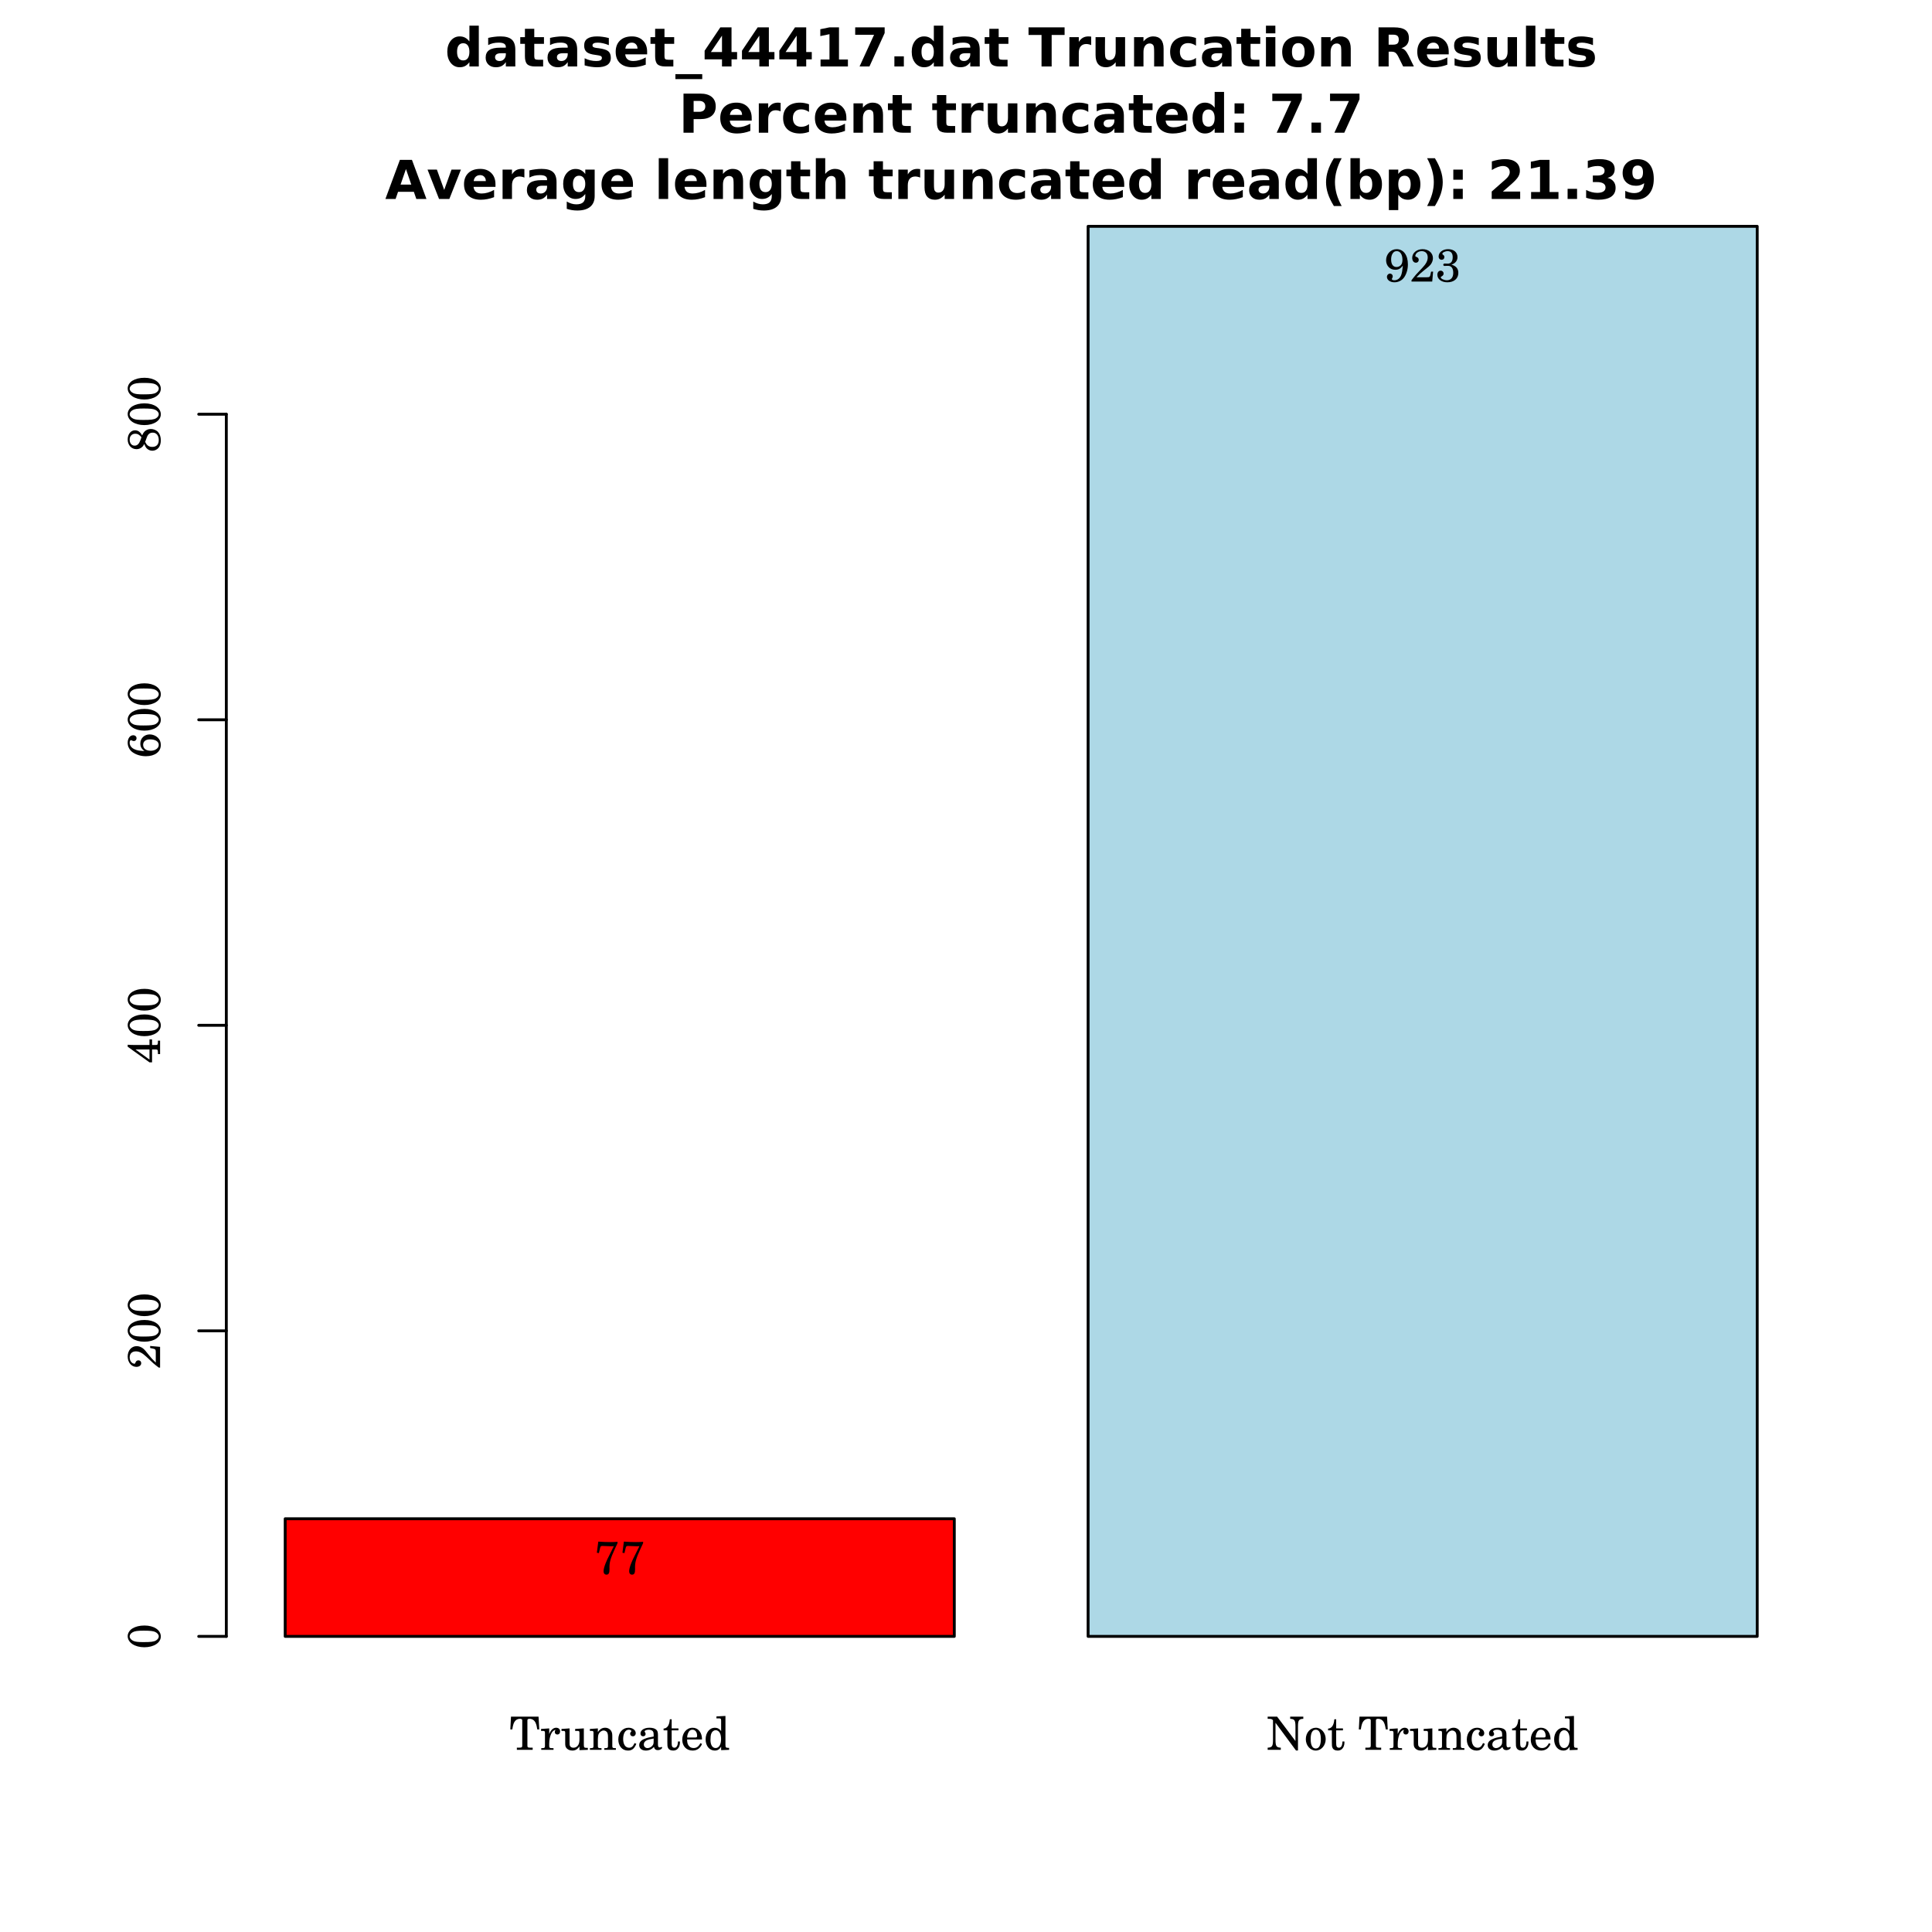<?xml version="1.0" encoding="UTF-8"?>
<svg xmlns="http://www.w3.org/2000/svg" xmlns:xlink="http://www.w3.org/1999/xlink" width="504pt" height="504pt" viewBox="0 0 504 504" version="1.1">
<defs>
<g>
<symbol overflow="visible" id="glyph0-0">
<path style="stroke:none;" d=""/>
</symbol>
<symbol overflow="visible" id="glyph0-1">
<path style="stroke:none;" d="M 7.594 -8.656 L 0.406 -8.656 L 0.234 -5.328 L 0.75 -5.328 C 0.828 -5.922 0.938 -6.391 1.062 -6.766 C 1.375 -7.641 1.953 -8.094 2.766 -8.094 C 3.172 -8.094 3.344 -7.969 3.344 -7.672 L 3.344 -1.125 C 3.344 -0.625 3.234 -0.562 2.25 -0.562 L 1.938 -0.562 L 1.938 0 L 6.062 0 L 6.062 -0.562 L 5.75 -0.562 C 4.781 -0.562 4.688 -0.625 4.688 -1.125 L 4.688 -7.672 C 4.688 -7.969 4.844 -8.094 5.25 -8.094 C 5.969 -8.094 6.562 -7.688 6.859 -6.969 C 7.047 -6.531 7.156 -6.016 7.266 -5.328 L 7.781 -5.328 Z "/>
</symbol>
<symbol overflow="visible" id="glyph0-2">
<path style="stroke:none;" d="M 2.375 -5.594 L 0.25 -5.453 L 0.25 -4.938 L 0.75 -4.938 C 1.188 -4.938 1.266 -4.859 1.266 -4.344 L 1.266 -1 C 1.266 -0.516 1.125 -0.438 0.344 -0.438 L 0.297 -0.438 L 0.297 0 L 3.5 0 L 3.5 -0.438 L 3.281 -0.438 C 2.516 -0.438 2.375 -0.516 2.375 -1 L 2.375 -1.594 C 2.375 -2.5 2.547 -3.406 2.844 -4.094 C 3.125 -4.766 3.547 -5.141 4.047 -5.203 C 3.875 -5 3.828 -4.891 3.828 -4.656 C 3.828 -4.266 4.109 -4 4.484 -4 C 4.922 -4 5.219 -4.312 5.219 -4.812 C 5.219 -5.391 4.812 -5.766 4.172 -5.766 C 3.422 -5.766 2.766 -5.156 2.375 -4.109 Z "/>
</symbol>
<symbol overflow="visible" id="glyph0-3">
<path style="stroke:none;" d="M 4.938 0.078 L 7.125 0 L 7.125 -0.516 L 6.828 -0.516 C 6.172 -0.516 6.078 -0.625 6.078 -1.391 L 6.078 -5.594 L 3.812 -5.453 L 3.812 -4.938 L 4.422 -4.938 C 4.875 -4.938 4.938 -4.859 4.938 -4.344 L 4.938 -2.875 C 4.938 -2.188 4.875 -1.781 4.688 -1.391 C 4.438 -0.859 3.953 -0.547 3.375 -0.547 C 3 -0.547 2.688 -0.688 2.531 -0.922 C 2.375 -1.156 2.359 -1.266 2.359 -1.938 L 2.359 -5.594 L 0.25 -5.453 L 0.25 -4.938 L 0.703 -4.938 C 1.156 -4.938 1.219 -4.859 1.219 -4.344 L 1.219 -1.75 C 1.219 -1.141 1.266 -0.859 1.453 -0.594 C 1.781 -0.094 2.359 0.188 3.078 0.188 C 3.859 0.188 4.422 -0.141 4.938 -0.906 Z "/>
</symbol>
<symbol overflow="visible" id="glyph0-4">
<path style="stroke:none;" d="M 2.406 -5.594 L 0.328 -5.453 L 0.328 -4.938 L 0.75 -4.938 C 1.203 -4.938 1.266 -4.859 1.266 -4.344 L 1.266 -1 C 1.266 -0.516 1.141 -0.438 0.375 -0.438 L 0.328 -0.438 L 0.328 0 L 3.359 0 L 3.359 -0.438 L 3.312 -0.438 C 2.531 -0.438 2.406 -0.516 2.406 -1 L 2.406 -2.719 C 2.406 -3.312 2.484 -3.859 2.609 -4.125 C 2.875 -4.672 3.406 -5.047 3.922 -5.047 C 4.234 -5.047 4.594 -4.859 4.781 -4.625 C 4.953 -4.375 5.047 -4 5.047 -3.422 L 5.047 -1 C 5.047 -0.516 4.906 -0.438 4.125 -0.438 L 4.078 -0.438 L 4.078 0 L 7.109 0 L 7.109 -0.438 L 7.062 -0.438 C 6.297 -0.438 6.172 -0.516 6.172 -1 L 6.172 -3.359 C 6.172 -4.219 6.125 -4.438 5.922 -4.844 C 5.609 -5.422 5 -5.766 4.297 -5.766 C 3.531 -5.766 2.922 -5.406 2.406 -4.625 Z "/>
</symbol>
<symbol overflow="visible" id="glyph0-5">
<path style="stroke:none;" d="M 4.641 -1.766 C 4.266 -0.906 3.859 -0.547 3.234 -0.547 C 2.266 -0.547 1.672 -1.422 1.672 -2.828 C 1.672 -4.281 2.25 -5.25 3.141 -5.25 C 3.5 -5.25 3.812 -5.094 3.812 -4.891 C 3.812 -4.859 3.797 -4.828 3.75 -4.75 C 3.547 -4.531 3.5 -4.406 3.5 -4.203 C 3.5 -3.797 3.797 -3.531 4.219 -3.531 C 4.641 -3.531 4.953 -3.859 4.953 -4.344 C 4.953 -5.141 4.156 -5.766 3.078 -5.766 C 1.531 -5.766 0.406 -4.484 0.406 -2.703 C 0.406 -1 1.422 0.188 2.922 0.188 C 3.984 0.188 4.594 -0.312 5.109 -1.578 Z "/>
</symbol>
<symbol overflow="visible" id="glyph0-6">
<path style="stroke:none;" d="M 5.422 -3.859 C 5.422 -4.625 5.297 -5 4.938 -5.297 C 4.547 -5.609 3.953 -5.766 3.188 -5.766 C 1.844 -5.766 0.859 -5.141 0.859 -4.266 C 0.859 -3.812 1.125 -3.531 1.547 -3.531 C 1.922 -3.531 2.203 -3.781 2.203 -4.141 C 2.203 -4.297 2.141 -4.469 2.016 -4.625 C 1.938 -4.719 1.938 -4.75 1.938 -4.781 C 1.938 -5.047 2.422 -5.25 3 -5.25 C 3.375 -5.25 3.797 -5.141 3.984 -4.953 C 4.219 -4.766 4.297 -4.469 4.297 -3.938 L 4.297 -3.469 C 3.031 -3.25 2.656 -3.156 2.062 -2.922 C 1.031 -2.547 0.531 -1.984 0.531 -1.219 C 0.531 -0.375 1.219 0.188 2.266 0.188 C 3.094 0.188 3.844 -0.156 4.359 -0.766 C 4.547 -0.156 4.844 0.078 5.406 0.078 C 5.953 0.078 6.516 -0.266 6.516 -0.609 C 6.516 -0.703 6.453 -0.75 6.391 -0.75 C 6.344 -0.75 6.297 -0.75 6.219 -0.703 C 6.031 -0.641 5.969 -0.625 5.875 -0.625 C 5.547 -0.625 5.422 -0.859 5.422 -1.453 Z M 4.297 -2.406 C 4.297 -1.688 4.266 -1.516 4.062 -1.203 C 3.75 -0.75 3.203 -0.453 2.688 -0.453 C 2.141 -0.453 1.734 -0.859 1.734 -1.391 C 1.734 -1.891 1.984 -2.25 2.516 -2.516 C 2.891 -2.672 3.359 -2.797 4.297 -2.953 Z "/>
</symbol>
<symbol overflow="visible" id="glyph0-7">
<path style="stroke:none;" d="M 2.328 -5.594 L 2.328 -7.969 L 1.844 -7.969 C 1.719 -6.406 1.188 -5.609 0.219 -5.547 L 0.219 -5.078 L 1.203 -5.078 L 1.203 -2.016 C 1.203 -1.172 1.219 -0.875 1.344 -0.594 C 1.531 -0.094 2.016 0.188 2.719 0.188 C 3.188 0.188 3.594 0.031 3.859 -0.234 C 4.266 -0.609 4.484 -1.25 4.484 -1.906 C 4.484 -1.984 4.484 -2.062 4.469 -2.188 L 3.969 -2.188 C 3.938 -1.109 3.625 -0.547 3.031 -0.547 C 2.766 -0.547 2.516 -0.703 2.438 -0.906 C 2.359 -1.062 2.328 -1.375 2.328 -1.797 L 2.328 -5.078 L 4.094 -5.078 L 4.094 -5.594 Z "/>
</symbol>
<symbol overflow="visible" id="glyph0-8">
<path style="stroke:none;" d="M 5.578 -2.703 C 5.594 -4.5 4.578 -5.766 3.109 -5.766 C 1.578 -5.766 0.422 -4.438 0.422 -2.641 C 0.422 -0.953 1.516 0.188 3.125 0.188 C 4.266 0.188 5.094 -0.391 5.578 -1.531 L 5.156 -1.75 C 4.672 -0.828 4.156 -0.469 3.359 -0.469 C 2.75 -0.469 2.297 -0.734 1.984 -1.266 C 1.781 -1.625 1.688 -2.047 1.688 -2.703 Z M 1.703 -3.219 C 1.703 -3.594 1.75 -3.859 1.875 -4.188 C 2.125 -4.906 2.516 -5.25 3.078 -5.25 C 3.812 -5.25 4.297 -4.625 4.297 -3.656 C 4.297 -3.312 4.188 -3.219 3.797 -3.219 Z "/>
</symbol>
<symbol overflow="visible" id="glyph0-9">
<path style="stroke:none;" d="M 4.562 0.078 L 6.641 0 L 6.641 -0.516 L 6.438 -0.516 C 5.781 -0.516 5.688 -0.641 5.688 -1.391 L 5.688 -8.844 L 3.344 -8.719 L 3.344 -8.203 L 4.047 -8.203 C 4.469 -8.203 4.562 -8.109 4.562 -7.594 L 4.562 -4.891 C 4.109 -5.5 3.594 -5.766 2.906 -5.766 C 1.547 -5.766 0.516 -4.469 0.516 -2.734 C 0.516 -1.031 1.516 0.188 2.906 0.188 C 3.656 0.188 4.172 -0.141 4.562 -0.859 Z M 3.141 -5.125 C 3.641 -5.125 4.109 -4.766 4.312 -4.219 C 4.469 -3.859 4.547 -3.344 4.547 -2.766 C 4.547 -1.375 4 -0.469 3.125 -0.469 C 2.297 -0.469 1.781 -1.266 1.781 -2.594 C 1.781 -3.297 1.844 -3.844 2 -4.25 C 2.203 -4.781 2.656 -5.125 3.141 -5.125 Z "/>
</symbol>
<symbol overflow="visible" id="glyph0-10">
<path style="stroke:none;" d="M 2.703 -8.656 L 0.234 -8.656 L 0.234 -8.094 L 0.531 -8.094 C 1.141 -8.094 1.422 -8 1.625 -7.703 L 1.625 -2.609 C 1.625 -0.953 1.391 -0.609 0.234 -0.562 L 0.234 0 L 3.656 0 L 3.656 -0.562 C 2.516 -0.609 2.281 -0.953 2.281 -2.609 L 2.281 -7.062 L 7.625 0.172 L 8.141 0.172 L 8.141 -6.062 C 8.141 -7.703 8.375 -8.047 9.531 -8.094 L 9.531 -8.656 L 6.109 -8.656 L 6.109 -8.094 C 7.25 -8.047 7.484 -7.703 7.484 -6.062 L 7.484 -2.297 Z "/>
</symbol>
<symbol overflow="visible" id="glyph0-11">
<path style="stroke:none;" d="M 3.031 -5.766 C 1.562 -5.766 0.406 -4.469 0.406 -2.781 C 0.406 -1.141 1.562 0.188 3 0.188 C 4.438 0.188 5.594 -1.141 5.594 -2.797 C 5.594 -4.438 4.438 -5.766 3.031 -5.766 Z M 3.031 -5.25 C 3.859 -5.25 4.328 -4.375 4.328 -2.797 C 4.328 -1.203 3.859 -0.344 3 -0.344 C 2.141 -0.344 1.672 -1.203 1.672 -2.781 C 1.672 -4.422 2.125 -5.25 3.031 -5.25 Z "/>
</symbol>
<symbol overflow="visible" id="glyph0-12">
<path style="stroke:none;" d=""/>
</symbol>
<symbol overflow="visible" id="glyph0-13">
<path style="stroke:none;" d="M 0.703 -5.547 L 1.234 -5.453 L 1.453 -6.406 C 1.625 -7.203 1.719 -7.312 2.062 -7.312 C 2.125 -7.312 2.234 -7.312 2.328 -7.312 C 3.031 -7.266 3.891 -7.234 4.375 -7.234 C 4.547 -7.234 4.797 -7.234 5.125 -7.25 L 4.312 -5.609 C 3.406 -3.812 3.312 -3.609 3.016 -2.875 C 2.656 -1.984 2.453 -1.219 2.453 -0.719 C 2.453 -0.188 2.734 0.172 3.203 0.172 C 3.781 0.172 4.016 -0.234 4 -1.266 C 3.938 -2.969 4.156 -3.828 5.438 -6.641 L 5.969 -7.766 C 5.984 -7.781 6.031 -7.891 6.094 -8.047 L 6.094 -8.406 C 5.359 -8.344 4.953 -8.328 4.219 -8.328 C 3.203 -8.328 2.391 -8.359 1.078 -8.453 Z "/>
</symbol>
<symbol overflow="visible" id="glyph0-14">
<path style="stroke:none;" d="M 4.844 -4.156 C 4.688 -2.719 4.625 -2.359 4.422 -1.734 C 4.109 -0.859 3.438 -0.344 2.641 -0.344 C 2.25 -0.344 1.969 -0.453 1.969 -0.641 C 1.969 -0.688 1.984 -0.75 2.047 -0.844 C 2.188 -1.125 2.203 -1.203 2.203 -1.375 C 2.203 -1.766 1.891 -2.078 1.5 -2.078 C 1.047 -2.078 0.688 -1.688 0.688 -1.219 C 0.688 -0.422 1.531 0.188 2.625 0.188 C 3.719 0.188 4.656 -0.312 5.25 -1.203 C 5.828 -2.094 6.156 -3.25 6.156 -4.484 C 6.156 -6.906 5 -8.453 3.219 -8.453 C 1.688 -8.453 0.469 -7.172 0.469 -5.562 C 0.469 -4.125 1.469 -3.078 2.844 -3.078 C 3.703 -3.078 4.203 -3.344 4.844 -4.156 Z M 3.266 -7.938 C 4.156 -7.938 4.734 -7.047 4.734 -5.703 C 4.734 -5.203 4.641 -4.766 4.469 -4.484 C 4.188 -4.062 3.719 -3.797 3.203 -3.797 C 2.297 -3.797 1.781 -4.5 1.781 -5.766 C 1.781 -6.344 1.906 -6.906 2.141 -7.266 C 2.406 -7.734 2.734 -7.938 3.266 -7.938 Z "/>
</symbol>
<symbol overflow="visible" id="glyph0-15">
<path style="stroke:none;" d="M 6.062 -2.594 L 5.531 -2.594 L 5.406 -1.984 C 5.25 -1.219 5.156 -1.125 4.422 -1.125 L 1.734 -1.125 C 2.562 -1.984 2.828 -2.25 3.594 -2.844 C 4.688 -3.688 5.156 -4.109 5.438 -4.469 C 5.812 -4.984 6.016 -5.531 6.016 -6.109 C 6.016 -7.469 4.875 -8.453 3.312 -8.453 C 1.781 -8.453 0.609 -7.469 0.609 -6.188 C 0.609 -5.438 1 -4.922 1.578 -4.922 C 2.016 -4.922 2.312 -5.219 2.312 -5.656 C 2.312 -5.953 2.141 -6.234 1.891 -6.344 C 1.438 -6.531 1.422 -6.547 1.422 -6.703 C 1.422 -6.875 1.531 -7.156 1.703 -7.359 C 2 -7.719 2.516 -7.938 3.078 -7.938 C 4.062 -7.938 4.656 -7.312 4.656 -6.312 C 4.656 -5.422 4.234 -4.625 3.234 -3.562 L 1.594 -1.812 C 1.156 -1.312 0.953 -1.031 0.422 -0.344 L 0.422 0 L 5.828 0 Z "/>
</symbol>
<symbol overflow="visible" id="glyph0-16">
<path style="stroke:none;" d="M 4.156 -4.422 C 4.312 -4.469 4.344 -4.469 4.422 -4.516 C 5.266 -4.859 5.75 -5.531 5.75 -6.391 C 5.75 -7.625 4.781 -8.453 3.297 -8.453 C 1.891 -8.453 0.828 -7.625 0.828 -6.531 C 0.828 -6.031 1.156 -5.688 1.625 -5.688 C 2.047 -5.688 2.328 -5.969 2.328 -6.406 C 2.328 -6.656 2.234 -6.828 1.953 -7.016 C 1.844 -7.109 1.797 -7.156 1.797 -7.234 C 1.797 -7.578 2.516 -7.938 3.188 -7.938 C 4.047 -7.938 4.5 -7.391 4.5 -6.375 C 4.5 -5.25 4.047 -4.672 3.188 -4.672 C 3.078 -4.672 2.875 -4.688 2.703 -4.688 C 2.609 -4.703 2.516 -4.703 2.438 -4.703 C 2.188 -4.703 2.047 -4.594 2.047 -4.375 C 2.047 -4.172 2.188 -4.078 2.422 -4.078 C 2.453 -4.078 2.562 -4.078 2.719 -4.094 C 3.172 -4.109 3.188 -4.109 3.281 -4.109 C 4.156 -4.109 4.641 -3.469 4.641 -2.281 C 4.641 -1.047 4.031 -0.344 2.969 -0.344 C 2.203 -0.344 1.391 -0.75 1.391 -1.109 C 1.391 -1.219 1.422 -1.25 1.656 -1.375 C 1.984 -1.578 2.125 -1.781 2.125 -2.094 C 2.125 -2.516 1.797 -2.844 1.359 -2.844 C 0.859 -2.844 0.5 -2.406 0.5 -1.781 C 0.5 -0.625 1.578 0.188 3.109 0.188 C 4.844 0.188 5.969 -0.781 5.969 -2.25 C 5.969 -3.391 5.391 -4.062 4.156 -4.422 Z "/>
</symbol>
<symbol overflow="visible" id="glyph1-0">
<path style="stroke:none;" d="M 0.703 2.469 L 0.703 -9.875 L 7.703 -9.875 L 7.703 2.469 Z M 1.484 1.703 L 6.922 1.703 L 6.922 -9.078 L 1.484 -9.078 Z "/>
</symbol>
<symbol overflow="visible" id="glyph1-1">
<path style="stroke:none;" d="M 6.391 -6.531 L 6.391 -10.641 L 8.844 -10.641 L 8.844 0 L 6.391 0 L 6.391 -1.109 C 6.047 -0.66 5.672 -0.328 5.266 -0.109 C 4.859 0.098 4.391 0.203 3.859 0.203 C 2.922 0.203 2.145 -0.172 1.531 -0.922 C 0.926 -1.672 0.625 -2.641 0.625 -3.828 C 0.625 -5.004 0.926 -5.969 1.531 -6.719 C 2.145 -7.469 2.922 -7.844 3.859 -7.844 C 4.391 -7.844 4.859 -7.734 5.266 -7.516 C 5.672 -7.305 6.047 -6.977 6.391 -6.531 Z M 4.766 -1.578 C 5.297 -1.578 5.695 -1.77 5.969 -2.156 C 6.25 -2.539 6.391 -3.098 6.391 -3.828 C 6.391 -4.555 6.25 -5.109 5.969 -5.484 C 5.695 -5.867 5.297 -6.062 4.766 -6.062 C 4.254 -6.062 3.859 -5.867 3.578 -5.484 C 3.305 -5.109 3.172 -4.555 3.172 -3.828 C 3.172 -3.098 3.305 -2.539 3.578 -2.156 C 3.859 -1.77 4.254 -1.578 4.766 -1.578 Z "/>
</symbol>
<symbol overflow="visible" id="glyph1-2">
<path style="stroke:none;" d="M 4.609 -3.453 C 4.098 -3.453 3.711 -3.363 3.453 -3.188 C 3.191 -3.008 3.062 -2.754 3.062 -2.422 C 3.062 -2.109 3.164 -1.863 3.375 -1.688 C 3.582 -1.508 3.875 -1.422 4.25 -1.422 C 4.707 -1.422 5.094 -1.586 5.406 -1.922 C 5.719 -2.254 5.875 -2.672 5.875 -3.172 L 5.875 -3.453 Z M 8.344 -4.375 L 8.344 0 L 5.875 0 L 5.875 -1.141 C 5.551 -0.672 5.18 -0.328 4.766 -0.109 C 4.359 0.098 3.863 0.203 3.281 0.203 C 2.477 0.203 1.832 -0.023 1.344 -0.484 C 0.852 -0.953 0.609 -1.555 0.609 -2.297 C 0.609 -3.191 0.914 -3.848 1.531 -4.266 C 2.145 -4.691 3.113 -4.906 4.438 -4.906 L 5.875 -4.906 L 5.875 -5.094 C 5.875 -5.477 5.723 -5.758 5.422 -5.938 C 5.117 -6.125 4.645 -6.219 4 -6.219 C 3.469 -6.219 2.977 -6.164 2.531 -6.062 C 2.082 -5.957 1.66 -5.797 1.266 -5.578 L 1.266 -7.453 C 1.797 -7.578 2.32 -7.672 2.844 -7.734 C 3.375 -7.805 3.906 -7.844 4.438 -7.844 C 5.82 -7.844 6.816 -7.566 7.422 -7.016 C 8.035 -6.473 8.344 -5.594 8.344 -4.375 Z "/>
</symbol>
<symbol overflow="visible" id="glyph1-3">
<path style="stroke:none;" d="M 3.844 -9.828 L 3.844 -7.656 L 6.375 -7.656 L 6.375 -5.906 L 3.844 -5.906 L 3.844 -2.656 C 3.844 -2.301 3.91 -2.062 4.047 -1.938 C 4.191 -1.812 4.477 -1.75 4.906 -1.75 L 6.156 -1.75 L 6.156 0 L 4.062 0 C 3.094 0 2.406 -0.195 2 -0.594 C 1.602 -1 1.406 -1.688 1.406 -2.656 L 1.406 -5.906 L 0.188 -5.906 L 0.188 -7.656 L 1.406 -7.656 L 1.406 -9.828 Z "/>
</symbol>
<symbol overflow="visible" id="glyph1-4">
<path style="stroke:none;" d="M 7.156 -7.422 L 7.156 -5.562 C 6.633 -5.781 6.129 -5.941 5.641 -6.047 C 5.148 -6.16 4.691 -6.219 4.266 -6.219 C 3.797 -6.219 3.445 -6.156 3.219 -6.031 C 3 -5.914 2.891 -5.738 2.891 -5.5 C 2.891 -5.301 2.973 -5.148 3.141 -5.047 C 3.305 -4.941 3.613 -4.863 4.062 -4.812 L 4.484 -4.766 C 5.742 -4.598 6.586 -4.332 7.016 -3.969 C 7.453 -3.602 7.672 -3.031 7.672 -2.25 C 7.672 -1.438 7.367 -0.82 6.766 -0.406 C 6.16 0 5.266 0.203 4.078 0.203 C 3.566 0.203 3.039 0.16 2.5 0.078 C 1.969 -0.004 1.414 -0.125 0.844 -0.281 L 0.844 -2.141 C 1.332 -1.898 1.832 -1.719 2.344 -1.594 C 2.852 -1.477 3.375 -1.422 3.906 -1.422 C 4.383 -1.422 4.742 -1.488 4.984 -1.625 C 5.223 -1.758 5.344 -1.957 5.344 -2.219 C 5.344 -2.438 5.258 -2.598 5.094 -2.703 C 4.926 -2.805 4.598 -2.891 4.109 -2.953 L 3.672 -3.016 C 2.578 -3.148 1.812 -3.398 1.375 -3.766 C 0.938 -4.141 0.719 -4.703 0.719 -5.453 C 0.719 -6.266 0.992 -6.863 1.547 -7.25 C 2.109 -7.645 2.961 -7.844 4.109 -7.844 C 4.566 -7.844 5.039 -7.805 5.531 -7.734 C 6.031 -7.672 6.57 -7.566 7.156 -7.422 Z "/>
</symbol>
<symbol overflow="visible" id="glyph1-5">
<path style="stroke:none;" d="M 8.812 -3.844 L 8.812 -3.156 L 3.094 -3.156 C 3.156 -2.582 3.363 -2.148 3.719 -1.859 C 4.07 -1.566 4.566 -1.422 5.203 -1.422 C 5.723 -1.422 6.254 -1.5 6.797 -1.656 C 7.336 -1.812 7.891 -2.047 8.453 -2.359 L 8.453 -0.469 C 7.879 -0.25 7.301 -0.082 6.719 0.031 C 6.145 0.145 5.566 0.203 4.984 0.203 C 3.598 0.203 2.52 -0.148 1.75 -0.859 C 0.988 -1.566 0.609 -2.555 0.609 -3.828 C 0.609 -5.066 0.984 -6.047 1.734 -6.766 C 2.484 -7.484 3.52 -7.844 4.844 -7.844 C 6.051 -7.844 7.016 -7.477 7.734 -6.75 C 8.453 -6.031 8.812 -5.062 8.812 -3.844 Z M 6.297 -4.656 C 6.297 -5.125 6.16 -5.5 5.891 -5.781 C 5.617 -6.07 5.266 -6.219 4.828 -6.219 C 4.359 -6.219 3.973 -6.082 3.672 -5.812 C 3.379 -5.551 3.195 -5.164 3.125 -4.656 Z "/>
</symbol>
<symbol overflow="visible" id="glyph1-6">
<path style="stroke:none;" d="M 7 2 L 7 3.297 L 0 3.297 L 0 2 Z "/>
</symbol>
<symbol overflow="visible" id="glyph1-7">
<path style="stroke:none;" d="M 5.156 -8.047 L 2.266 -3.766 L 5.156 -3.766 Z M 4.719 -10.203 L 7.641 -10.203 L 7.641 -3.766 L 9.094 -3.766 L 9.094 -1.859 L 7.641 -1.859 L 7.641 0 L 5.156 0 L 5.156 -1.859 L 0.625 -1.859 L 0.625 -4.109 Z "/>
</symbol>
<symbol overflow="visible" id="glyph1-8">
<path style="stroke:none;" d="M 1.641 -1.812 L 3.969 -1.812 L 3.969 -8.422 L 1.578 -7.922 L 1.578 -9.719 L 3.953 -10.203 L 6.453 -10.203 L 6.453 -1.812 L 8.781 -1.812 L 8.781 0 L 1.641 0 Z "/>
</symbol>
<symbol overflow="visible" id="glyph1-9">
<path style="stroke:none;" d="M 0.938 -10.203 L 8.625 -10.203 L 8.625 -8.719 L 4.656 0 L 2.078 0 L 5.859 -8.266 L 0.938 -8.266 Z "/>
</symbol>
<symbol overflow="visible" id="glyph1-10">
<path style="stroke:none;" d="M 1.422 -2.641 L 3.891 -2.641 L 3.891 0 L 1.422 0 Z "/>
</symbol>
<symbol overflow="visible" id="glyph1-11">
<path style="stroke:none;" d=""/>
</symbol>
<symbol overflow="visible" id="glyph1-12">
<path style="stroke:none;" d="M 0.062 -10.203 L 9.469 -10.203 L 9.469 -8.219 L 6.094 -8.219 L 6.094 0 L 3.453 0 L 3.453 -8.219 L 0.062 -8.219 Z "/>
</symbol>
<symbol overflow="visible" id="glyph1-13">
<path style="stroke:none;" d="M 6.859 -5.578 C 6.648 -5.672 6.438 -5.738 6.219 -5.781 C 6.008 -5.832 5.797 -5.859 5.578 -5.859 C 4.953 -5.859 4.469 -5.656 4.125 -5.25 C 3.789 -4.852 3.625 -4.281 3.625 -3.531 L 3.625 0 L 1.172 0 L 1.172 -7.656 L 3.625 -7.656 L 3.625 -6.406 C 3.938 -6.906 4.297 -7.27 4.703 -7.5 C 5.109 -7.727 5.598 -7.844 6.172 -7.844 C 6.254 -7.844 6.344 -7.836 6.438 -7.828 C 6.531 -7.828 6.672 -7.812 6.859 -7.781 Z "/>
</symbol>
<symbol overflow="visible" id="glyph1-14">
<path style="stroke:none;" d="M 1.094 -2.984 L 1.094 -7.656 L 3.562 -7.656 L 3.562 -6.891 C 3.562 -6.473 3.555 -5.953 3.547 -5.328 C 3.547 -4.703 3.547 -4.285 3.547 -4.078 C 3.547 -3.461 3.562 -3.02 3.594 -2.75 C 3.625 -2.477 3.676 -2.281 3.75 -2.156 C 3.852 -2 3.984 -1.875 4.141 -1.781 C 4.305 -1.695 4.492 -1.656 4.703 -1.656 C 5.211 -1.656 5.613 -1.848 5.906 -2.234 C 6.195 -2.629 6.344 -3.176 6.344 -3.875 L 6.344 -7.656 L 8.797 -7.656 L 8.797 0 L 6.344 0 L 6.344 -1.109 C 5.977 -0.66 5.586 -0.328 5.172 -0.109 C 4.754 0.098 4.301 0.203 3.812 0.203 C 2.926 0.203 2.25 -0.066 1.781 -0.609 C 1.32 -1.148 1.094 -1.941 1.094 -2.984 Z "/>
</symbol>
<symbol overflow="visible" id="glyph1-15">
<path style="stroke:none;" d="M 8.875 -4.656 L 8.875 0 L 6.406 0 L 6.406 -3.562 C 6.406 -4.227 6.391 -4.688 6.359 -4.938 C 6.336 -5.188 6.289 -5.367 6.219 -5.484 C 6.125 -5.648 5.992 -5.773 5.828 -5.859 C 5.66 -5.953 5.473 -6 5.266 -6 C 4.754 -6 4.352 -5.801 4.062 -5.406 C 3.77 -5.008 3.625 -4.461 3.625 -3.766 L 3.625 0 L 1.172 0 L 1.172 -7.656 L 3.625 -7.656 L 3.625 -6.531 C 3.988 -6.977 4.379 -7.305 4.797 -7.516 C 5.211 -7.734 5.672 -7.844 6.172 -7.844 C 7.055 -7.844 7.727 -7.57 8.188 -7.031 C 8.645 -6.488 8.875 -5.695 8.875 -4.656 Z "/>
</symbol>
<symbol overflow="visible" id="glyph1-16">
<path style="stroke:none;" d="M 7.359 -7.422 L 7.359 -5.422 C 7.023 -5.648 6.691 -5.816 6.359 -5.922 C 6.023 -6.035 5.676 -6.094 5.312 -6.094 C 4.633 -6.094 4.102 -5.891 3.719 -5.484 C 3.344 -5.086 3.156 -4.535 3.156 -3.828 C 3.156 -3.109 3.344 -2.547 3.719 -2.141 C 4.102 -1.742 4.633 -1.547 5.312 -1.547 C 5.695 -1.547 6.062 -1.602 6.406 -1.719 C 6.75 -1.832 7.066 -2.004 7.359 -2.234 L 7.359 -0.219 C 6.973 -0.082 6.582 0.02 6.188 0.094 C 5.801 0.164 5.41 0.203 5.016 0.203 C 3.629 0.203 2.547 -0.148 1.766 -0.859 C 0.992 -1.566 0.609 -2.555 0.609 -3.828 C 0.609 -5.086 0.992 -6.07 1.766 -6.781 C 2.547 -7.488 3.629 -7.844 5.016 -7.844 C 5.41 -7.844 5.801 -7.805 6.188 -7.734 C 6.582 -7.66 6.973 -7.555 7.359 -7.422 Z "/>
</symbol>
<symbol overflow="visible" id="glyph1-17">
<path style="stroke:none;" d="M 1.172 -7.656 L 3.625 -7.656 L 3.625 0 L 1.172 0 Z M 1.172 -10.641 L 3.625 -10.641 L 3.625 -8.641 L 1.172 -8.641 Z "/>
</symbol>
<symbol overflow="visible" id="glyph1-18">
<path style="stroke:none;" d="M 4.812 -6.094 C 4.27 -6.094 3.859 -5.895 3.578 -5.5 C 3.297 -5.113 3.156 -4.555 3.156 -3.828 C 3.156 -3.086 3.297 -2.52 3.578 -2.125 C 3.859 -1.738 4.27 -1.547 4.812 -1.547 C 5.352 -1.547 5.766 -1.738 6.047 -2.125 C 6.328 -2.52 6.469 -3.086 6.469 -3.828 C 6.469 -4.555 6.328 -5.113 6.047 -5.5 C 5.766 -5.895 5.352 -6.094 4.812 -6.094 Z M 4.812 -7.844 C 6.133 -7.844 7.164 -7.484 7.906 -6.766 C 8.645 -6.055 9.016 -5.078 9.016 -3.828 C 9.016 -2.566 8.645 -1.578 7.906 -0.859 C 7.164 -0.148 6.133 0.203 4.812 0.203 C 3.5 0.203 2.469 -0.148 1.719 -0.859 C 0.977 -1.578 0.609 -2.566 0.609 -3.828 C 0.609 -5.078 0.977 -6.055 1.719 -6.766 C 2.469 -7.484 3.5 -7.844 4.812 -7.844 Z "/>
</symbol>
<symbol overflow="visible" id="glyph1-19">
<path style="stroke:none;" d="M 5.031 -5.688 C 5.582 -5.688 5.973 -5.785 6.203 -5.984 C 6.441 -6.191 6.562 -6.531 6.562 -7 C 6.562 -7.469 6.441 -7.801 6.203 -8 C 5.973 -8.195 5.582 -8.297 5.031 -8.297 L 3.922 -8.297 L 3.922 -5.688 Z M 3.922 -3.859 L 3.922 0 L 1.281 0 L 1.281 -10.203 L 5.312 -10.203 C 6.656 -10.203 7.641 -9.977 8.266 -9.531 C 8.891 -9.082 9.203 -8.367 9.203 -7.391 C 9.203 -6.711 9.035 -6.156 8.703 -5.719 C 8.379 -5.289 7.891 -4.973 7.234 -4.766 C 7.598 -4.691 7.922 -4.508 8.203 -4.219 C 8.492 -3.926 8.785 -3.488 9.078 -2.906 L 10.5 0 L 7.703 0 L 6.453 -2.531 C 6.203 -3.039 5.945 -3.391 5.688 -3.578 C 5.438 -3.766 5.094 -3.859 4.656 -3.859 Z "/>
</symbol>
<symbol overflow="visible" id="glyph1-20">
<path style="stroke:none;" d="M 1.172 -10.641 L 3.625 -10.641 L 3.625 0 L 1.172 0 Z "/>
</symbol>
<symbol overflow="visible" id="glyph1-21">
<path style="stroke:none;" d="M 1.281 -10.203 L 5.656 -10.203 C 6.957 -10.203 7.953 -9.914 8.641 -9.344 C 9.336 -8.77 9.688 -7.945 9.688 -6.875 C 9.688 -5.801 9.336 -4.977 8.641 -4.406 C 7.953 -3.832 6.957 -3.547 5.656 -3.547 L 3.922 -3.547 L 3.922 0 L 1.281 0 Z M 3.922 -8.297 L 3.922 -5.453 L 5.375 -5.453 C 5.883 -5.453 6.273 -5.57 6.547 -5.812 C 6.828 -6.062 6.969 -6.414 6.969 -6.875 C 6.969 -7.332 6.828 -7.68 6.547 -7.922 C 6.273 -8.172 5.883 -8.297 5.375 -8.297 Z "/>
</symbol>
<symbol overflow="visible" id="glyph1-22">
<path style="stroke:none;" d="M 1.562 -7.656 L 4.031 -7.656 L 4.031 -5.016 L 1.562 -5.016 Z M 1.562 -2.641 L 4.031 -2.641 L 4.031 0 L 1.562 0 Z "/>
</symbol>
<symbol overflow="visible" id="glyph1-23">
<path style="stroke:none;" d="M 7.484 -1.859 L 3.359 -1.859 L 2.719 0 L 0.062 0 L 3.844 -10.203 L 6.984 -10.203 L 10.766 0 L 8.125 0 Z M 4.016 -3.75 L 6.812 -3.75 L 5.422 -7.812 Z "/>
</symbol>
<symbol overflow="visible" id="glyph1-24">
<path style="stroke:none;" d="M 0.219 -7.656 L 2.656 -7.656 L 4.562 -2.359 L 6.469 -7.656 L 8.922 -7.656 L 5.906 0 L 3.219 0 Z "/>
</symbol>
<symbol overflow="visible" id="glyph1-25">
<path style="stroke:none;" d="M 6.391 -1.297 C 6.047 -0.848 5.672 -0.52 5.266 -0.312 C 4.859 -0.102 4.391 0 3.859 0 C 2.93 0 2.16 -0.363 1.547 -1.094 C 0.93 -1.832 0.625 -2.773 0.625 -3.922 C 0.625 -5.066 0.93 -6.004 1.547 -6.734 C 2.16 -7.461 2.93 -7.828 3.859 -7.828 C 4.391 -7.828 4.859 -7.723 5.266 -7.516 C 5.672 -7.305 6.047 -6.973 6.391 -6.516 L 6.391 -7.656 L 8.844 -7.656 L 8.844 -0.766 C 8.844 0.461 8.453 1.398 7.672 2.047 C 6.898 2.691 5.773 3.016 4.297 3.016 C 3.816 3.016 3.352 2.977 2.906 2.906 C 2.469 2.832 2.02 2.723 1.562 2.578 L 1.562 0.672 C 1.988 0.922 2.406 1.102 2.812 1.219 C 3.227 1.344 3.645 1.406 4.062 1.406 C 4.863 1.406 5.453 1.227 5.828 0.875 C 6.203 0.52 6.391 -0.023 6.391 -0.766 Z M 4.766 -6.062 C 4.266 -6.062 3.875 -5.875 3.594 -5.5 C 3.312 -5.125 3.172 -4.598 3.172 -3.922 C 3.172 -3.211 3.305 -2.676 3.578 -2.312 C 3.848 -1.957 4.242 -1.781 4.766 -1.781 C 5.273 -1.781 5.672 -1.969 5.953 -2.344 C 6.242 -2.719 6.391 -3.242 6.391 -3.922 C 6.391 -4.598 6.242 -5.125 5.953 -5.5 C 5.672 -5.875 5.273 -6.062 4.766 -6.062 Z "/>
</symbol>
<symbol overflow="visible" id="glyph1-26">
<path style="stroke:none;" d="M 8.875 -4.656 L 8.875 0 L 6.406 0 L 6.406 -3.562 C 6.406 -4.227 6.391 -4.688 6.359 -4.938 C 6.336 -5.188 6.289 -5.367 6.219 -5.484 C 6.125 -5.648 5.992 -5.773 5.828 -5.859 C 5.66 -5.953 5.473 -6 5.266 -6 C 4.754 -6 4.352 -5.801 4.062 -5.406 C 3.77 -5.008 3.625 -4.461 3.625 -3.766 L 3.625 0 L 1.172 0 L 1.172 -10.641 L 3.625 -10.641 L 3.625 -6.531 C 3.988 -6.977 4.379 -7.305 4.797 -7.516 C 5.211 -7.734 5.672 -7.844 6.172 -7.844 C 7.055 -7.844 7.727 -7.57 8.188 -7.031 C 8.645 -6.488 8.875 -5.695 8.875 -4.656 Z "/>
</symbol>
<symbol overflow="visible" id="glyph1-27">
<path style="stroke:none;" d="M 5.281 1.844 L 3.25 1.844 C 2.551 0.719 2.035 -0.348 1.703 -1.359 C 1.367 -2.379 1.203 -3.383 1.203 -4.375 C 1.203 -5.375 1.367 -6.383 1.703 -7.406 C 2.035 -8.438 2.551 -9.508 3.25 -10.625 L 5.281 -10.625 C 4.695 -9.539 4.258 -8.484 3.969 -7.453 C 3.676 -6.422 3.531 -5.398 3.531 -4.391 C 3.531 -3.391 3.672 -2.367 3.953 -1.328 C 4.242 -0.297 4.688 0.758 5.281 1.844 Z "/>
</symbol>
<symbol overflow="visible" id="glyph1-28">
<path style="stroke:none;" d="M 5.25 -1.578 C 5.77 -1.578 6.164 -1.77 6.438 -2.156 C 6.719 -2.539 6.859 -3.098 6.859 -3.828 C 6.859 -4.555 6.719 -5.109 6.438 -5.484 C 6.164 -5.867 5.77 -6.062 5.25 -6.062 C 4.727 -6.062 4.328 -5.867 4.047 -5.484 C 3.766 -5.098 3.625 -4.547 3.625 -3.828 C 3.625 -3.098 3.766 -2.539 4.047 -2.156 C 4.328 -1.77 4.727 -1.578 5.25 -1.578 Z M 3.625 -6.531 C 3.957 -6.977 4.328 -7.305 4.734 -7.516 C 5.148 -7.734 5.625 -7.844 6.156 -7.844 C 7.102 -7.844 7.879 -7.469 8.484 -6.719 C 9.086 -5.969 9.391 -5.004 9.391 -3.828 C 9.391 -2.641 9.086 -1.672 8.484 -0.922 C 7.879 -0.172 7.102 0.203 6.156 0.203 C 5.625 0.203 5.148 0.098 4.734 -0.109 C 4.328 -0.328 3.957 -0.66 3.625 -1.109 L 3.625 0 L 1.172 0 L 1.172 -10.641 L 3.625 -10.641 Z "/>
</symbol>
<symbol overflow="visible" id="glyph1-29">
<path style="stroke:none;" d="M 3.625 -1.109 L 3.625 2.906 L 1.172 2.906 L 1.172 -7.656 L 3.625 -7.656 L 3.625 -6.531 C 3.957 -6.977 4.328 -7.305 4.734 -7.516 C 5.148 -7.734 5.625 -7.844 6.156 -7.844 C 7.102 -7.844 7.879 -7.469 8.484 -6.719 C 9.086 -5.969 9.391 -5.004 9.391 -3.828 C 9.391 -2.641 9.086 -1.672 8.484 -0.922 C 7.879 -0.172 7.102 0.203 6.156 0.203 C 5.625 0.203 5.148 0.098 4.734 -0.109 C 4.328 -0.328 3.957 -0.66 3.625 -1.109 Z M 5.25 -6.062 C 4.727 -6.062 4.328 -5.867 4.047 -5.484 C 3.766 -5.098 3.625 -4.547 3.625 -3.828 C 3.625 -3.098 3.766 -2.539 4.047 -2.156 C 4.328 -1.77 4.727 -1.578 5.25 -1.578 C 5.77 -1.578 6.164 -1.77 6.438 -2.156 C 6.719 -2.539 6.859 -3.098 6.859 -3.828 C 6.859 -4.555 6.719 -5.109 6.438 -5.484 C 6.164 -5.867 5.77 -6.062 5.25 -6.062 Z "/>
</symbol>
<symbol overflow="visible" id="glyph1-30">
<path style="stroke:none;" d="M 1.125 1.844 C 1.707 0.758 2.145 -0.297 2.438 -1.328 C 2.727 -2.367 2.875 -3.391 2.875 -4.391 C 2.875 -5.398 2.727 -6.422 2.438 -7.453 C 2.145 -8.484 1.707 -9.539 1.125 -10.625 L 3.156 -10.625 C 3.844 -9.508 4.352 -8.438 4.688 -7.406 C 5.031 -6.383 5.203 -5.375 5.203 -4.375 C 5.203 -3.383 5.035 -2.379 4.703 -1.359 C 4.367 -0.348 3.852 0.719 3.156 1.844 Z "/>
</symbol>
<symbol overflow="visible" id="glyph1-31">
<path style="stroke:none;" d="M 4.031 -1.938 L 8.531 -1.938 L 8.531 0 L 1.109 0 L 1.109 -1.938 L 4.828 -5.219 C 5.16 -5.52 5.406 -5.812 5.562 -6.094 C 5.727 -6.383 5.812 -6.688 5.812 -7 C 5.812 -7.477 5.648 -7.863 5.328 -8.156 C 5.004 -8.445 4.578 -8.594 4.047 -8.594 C 3.641 -8.594 3.191 -8.504 2.703 -8.328 C 2.211 -8.148 1.691 -7.891 1.141 -7.547 L 1.141 -9.797 C 1.734 -9.984 2.316 -10.129 2.891 -10.234 C 3.473 -10.336 4.039 -10.391 4.594 -10.391 C 5.812 -10.391 6.758 -10.117 7.438 -9.578 C 8.113 -9.047 8.453 -8.297 8.453 -7.328 C 8.453 -6.773 8.305 -6.258 8.016 -5.781 C 7.734 -5.301 7.133 -4.656 6.219 -3.844 Z "/>
</symbol>
<symbol overflow="visible" id="glyph1-32">
<path style="stroke:none;" d="M 6.516 -5.5 C 7.203 -5.32 7.723 -5.016 8.078 -4.578 C 8.441 -4.141 8.625 -3.582 8.625 -2.906 C 8.625 -1.883 8.234 -1.109 7.453 -0.578 C 6.68 -0.055 5.555 0.203 4.078 0.203 C 3.547 0.203 3.016 0.156 2.484 0.062 C 1.961 -0.02 1.445 -0.145 0.938 -0.312 L 0.938 -2.344 C 1.426 -2.094 1.91 -1.906 2.391 -1.781 C 2.879 -1.656 3.359 -1.594 3.828 -1.594 C 4.523 -1.594 5.062 -1.711 5.438 -1.953 C 5.812 -2.191 6 -2.539 6 -3 C 6 -3.457 5.805 -3.805 5.422 -4.047 C 5.047 -4.285 4.484 -4.406 3.734 -4.406 L 2.688 -4.406 L 2.688 -6.109 L 3.797 -6.109 C 4.453 -6.109 4.941 -6.211 5.266 -6.422 C 5.586 -6.629 5.75 -6.941 5.75 -7.359 C 5.75 -7.754 5.594 -8.055 5.281 -8.266 C 4.969 -8.484 4.523 -8.594 3.953 -8.594 C 3.523 -8.594 3.094 -8.547 2.656 -8.453 C 2.227 -8.359 1.801 -8.219 1.375 -8.031 L 1.375 -9.953 C 1.895 -10.098 2.41 -10.207 2.922 -10.281 C 3.43 -10.352 3.93 -10.391 4.422 -10.391 C 5.742 -10.391 6.734 -10.172 7.391 -9.734 C 8.055 -9.297 8.391 -8.641 8.391 -7.766 C 8.391 -7.172 8.227 -6.68 7.906 -6.297 C 7.594 -5.922 7.129 -5.656 6.516 -5.5 Z "/>
</symbol>
<symbol overflow="visible" id="glyph1-33">
<path style="stroke:none;" d="M 1.406 -0.219 L 1.406 -2.109 C 1.82 -1.91 2.219 -1.766 2.594 -1.672 C 2.977 -1.578 3.359 -1.531 3.734 -1.531 C 4.523 -1.531 5.141 -1.742 5.578 -2.172 C 6.016 -2.609 6.27 -3.254 6.344 -4.109 C 6.031 -3.891 5.695 -3.723 5.344 -3.609 C 5 -3.492 4.625 -3.438 4.219 -3.438 C 3.164 -3.438 2.316 -3.738 1.672 -4.344 C 1.035 -4.945 0.719 -5.75 0.719 -6.75 C 0.719 -7.844 1.07 -8.719 1.781 -9.375 C 2.5 -10.039 3.457 -10.375 4.656 -10.375 C 5.988 -10.375 7.02 -9.926 7.75 -9.031 C 8.477 -8.133 8.844 -6.863 8.844 -5.219 C 8.844 -3.531 8.414 -2.203 7.562 -1.234 C 6.719 -0.273 5.551 0.203 4.062 0.203 C 3.582 0.203 3.125 0.164 2.688 0.094 C 2.25 0.02 1.82 -0.082 1.406 -0.219 Z M 4.656 -5.141 C 5.113 -5.141 5.457 -5.285 5.688 -5.578 C 5.914 -5.879 6.031 -6.332 6.031 -6.938 C 6.031 -7.531 5.914 -7.973 5.688 -8.266 C 5.457 -8.566 5.113 -8.719 4.656 -8.719 C 4.188 -8.719 3.836 -8.566 3.609 -8.266 C 3.379 -7.973 3.266 -7.531 3.266 -6.938 C 3.266 -6.332 3.379 -5.879 3.609 -5.578 C 3.836 -5.285 4.188 -5.141 4.656 -5.141 Z "/>
</symbol>
<symbol overflow="visible" id="glyph2-0">
<path style="stroke:none;" d=""/>
</symbol>
<symbol overflow="visible" id="glyph2-1">
<path style="stroke:none;" d="M -8.453 -3.406 C -8.453 -1.734 -6.609 -0.5 -4.109 -0.5 C -1.625 -0.5 0.188 -1.688 0.188 -3.312 C 0.188 -4.984 -1.578 -6.172 -4.062 -6.172 C -5.344 -6.172 -6.391 -5.906 -7.219 -5.406 C -7.984 -4.938 -8.453 -4.156 -8.453 -3.406 Z M -7.938 -3.328 C -7.938 -3.719 -7.672 -4.109 -7.188 -4.391 C -6.641 -4.719 -5.922 -4.828 -4.281 -4.828 C -2.609 -4.828 -1.812 -4.734 -1.281 -4.5 C -0.703 -4.219 -0.344 -3.797 -0.344 -3.344 C -0.344 -2.938 -0.594 -2.562 -1.078 -2.266 C -1.641 -1.938 -2.406 -1.844 -4.359 -1.844 C -5.75 -1.844 -6.453 -1.922 -6.969 -2.156 C -7.578 -2.438 -7.938 -2.875 -7.938 -3.328 Z "/>
</symbol>
<symbol overflow="visible" id="glyph2-2">
<path style="stroke:none;" d="M -2.594 -6.062 L -2.594 -5.531 L -1.984 -5.406 C -1.219 -5.25 -1.125 -5.156 -1.125 -4.422 L -1.125 -1.734 C -1.984 -2.562 -2.25 -2.828 -2.844 -3.594 C -3.688 -4.688 -4.109 -5.156 -4.469 -5.438 C -4.984 -5.812 -5.531 -6.016 -6.109 -6.016 C -7.469 -6.016 -8.453 -4.875 -8.453 -3.312 C -8.453 -1.781 -7.469 -0.609 -6.188 -0.609 C -5.438 -0.609 -4.922 -1 -4.922 -1.578 C -4.922 -2.016 -5.219 -2.312 -5.656 -2.312 C -5.953 -2.312 -6.234 -2.141 -6.344 -1.891 C -6.531 -1.438 -6.547 -1.422 -6.703 -1.422 C -6.875 -1.422 -7.156 -1.531 -7.359 -1.703 C -7.719 -2 -7.938 -2.516 -7.938 -3.078 C -7.938 -4.062 -7.312 -4.656 -6.312 -4.656 C -5.422 -4.656 -4.625 -4.234 -3.562 -3.234 L -1.812 -1.594 C -1.312 -1.156 -1.031 -0.953 -0.344 -0.422 L 0 -0.422 L 0 -5.828 Z "/>
</symbol>
<symbol overflow="visible" id="glyph2-3">
<path style="stroke:none;" d="M -8.453 -4.422 L -2.766 -0.344 L -2.094 -0.344 L -2.094 -3.703 L -1.125 -3.703 C -0.625 -3.703 -0.562 -3.594 -0.562 -2.625 L -0.562 -2.5 L 0 -2.5 L 0 -6 L -0.562 -6 L -0.562 -5.953 C -0.562 -4.984 -0.625 -4.875 -1.125 -4.875 L -2.094 -4.875 L -2.094 -6.328 L -2.766 -6.328 L -2.766 -4.875 L -6.047 -4.875 C -7.547 -4.875 -7.547 -4.875 -8.453 -4.938 Z M -2.766 -3.703 L -2.766 -1.062 L -6.406 -3.703 Z "/>
</symbol>
<symbol overflow="visible" id="glyph2-4">
<path style="stroke:none;" d="M -4.078 -1.844 C -5.578 -1.953 -5.969 -2.016 -6.594 -2.281 C -7.438 -2.625 -7.938 -3.266 -7.938 -4.016 C -7.938 -4.438 -7.797 -4.688 -7.578 -4.688 C -7.531 -4.688 -7.5 -4.688 -7.422 -4.625 C -7.188 -4.516 -7.016 -4.453 -6.859 -4.453 C -6.438 -4.453 -6.141 -4.766 -6.141 -5.188 C -6.141 -5.641 -6.5 -5.969 -7.016 -5.969 C -7.844 -5.969 -8.453 -5.141 -8.453 -4.016 C -8.453 -3.031 -7.984 -2.094 -7.172 -1.531 C -6.25 -0.875 -5 -0.5 -3.703 -0.5 C -1.359 -0.5 0.188 -1.656 0.188 -3.438 C 0.188 -4.219 -0.078 -4.859 -0.609 -5.359 C -1.141 -5.875 -1.938 -6.188 -2.688 -6.188 C -4.109 -6.188 -5.156 -5.172 -5.156 -3.812 C -5.156 -3 -4.844 -2.406 -4.078 -1.844 Z M -4.422 -3.484 C -4.422 -4.359 -3.75 -4.891 -2.609 -4.891 C -1.219 -4.891 -0.344 -4.328 -0.344 -3.453 C -0.344 -2.922 -0.641 -2.5 -1.219 -2.203 C -1.578 -2.016 -1.984 -1.922 -2.438 -1.922 C -3.672 -1.922 -4.422 -2.516 -4.422 -3.484 Z "/>
</symbol>
<symbol overflow="visible" id="glyph2-5">
<path style="stroke:none;" d="M -4.688 -4.484 C -5.172 -5.391 -5.766 -5.812 -6.547 -5.812 C -7.641 -5.812 -8.453 -4.797 -8.453 -3.422 C -8.453 -1.953 -7.469 -0.891 -6.156 -0.891 C -5.641 -0.891 -5.094 -1.078 -4.734 -1.422 C -4.484 -1.625 -4.359 -1.812 -4.125 -2.25 C -3.922 -1.719 -3.797 -1.484 -3.594 -1.219 C -3.203 -0.75 -2.625 -0.484 -2.016 -0.484 C -1.375 -0.484 -0.719 -0.812 -0.344 -1.312 C 0 -1.781 0.188 -2.438 0.188 -3.203 C 0.188 -4.094 -0.062 -4.844 -0.5 -5.328 C -0.953 -5.844 -1.688 -6.156 -2.406 -6.156 C -3.094 -6.156 -3.703 -5.891 -4.141 -5.406 C -4.344 -5.156 -4.469 -4.938 -4.688 -4.484 Z M -5.141 -3.203 C -5.516 -2.234 -5.969 -1.812 -6.656 -1.812 C -7.422 -1.812 -7.938 -2.438 -7.938 -3.391 C -7.938 -4.312 -7.344 -4.922 -6.469 -4.922 C -5.844 -4.922 -5.438 -4.688 -4.859 -4 Z M -3.484 -3.906 C -3.172 -4.812 -2.703 -5.203 -1.906 -5.203 C -0.953 -5.203 -0.344 -4.438 -0.344 -3.266 C -0.344 -2.141 -0.953 -1.484 -2.016 -1.484 C -2.922 -1.484 -3.453 -1.859 -3.891 -2.797 Z "/>
</symbol>
</g>
</defs>
<g id="surface1">
<rect x="0" y="0" width="504" height="504" style="fill:rgb(100%,100%,100%);fill-opacity:1;stroke:none;"/>
<path style="fill-rule:nonzero;fill:rgb(100%,0%,0%);fill-opacity:1;stroke-width:0.75;stroke-linecap:round;stroke-linejoin:round;stroke:rgb(0%,0%,0%);stroke-opacity:1;stroke-miterlimit:10;" d="M 74.398 426.883 L 248.945 426.883 L 248.945 396.195 L 74.398 396.195 Z "/>
<path style="fill-rule:nonzero;fill:rgb(67.843%,84.706%,90.196%);fill-opacity:1;stroke-width:0.75;stroke-linecap:round;stroke-linejoin:round;stroke:rgb(0%,0%,0%);stroke-opacity:1;stroke-miterlimit:10;" d="M 283.855 426.883 L 458.402 426.883 L 458.402 59.043 L 283.855 59.043 Z "/>
<g style="fill:rgb(0%,0%,0%);fill-opacity:1;">
  <use xlink:href="#glyph0-1" x="132.895" y="456.48"/>
  <use xlink:href="#glyph0-2" x="140.899" y="456.48"/>
  <use xlink:href="#glyph0-3" x="146.227" y="456.48"/>
  <use xlink:href="#glyph0-4" x="153.559" y="456.48"/>
  <use xlink:href="#glyph0-5" x="160.891" y="456.48"/>
  <use xlink:href="#glyph0-6" x="166.219" y="456.48"/>
  <use xlink:href="#glyph0-7" x="172.891" y="456.48"/>
  <use xlink:href="#glyph0-8" x="177.559" y="456.48"/>
  <use xlink:href="#glyph0-9" x="183.559" y="456.48"/>
</g>
<g style="fill:rgb(0%,0%,0%);fill-opacity:1;">
  <use xlink:href="#glyph0-10" x="330.461" y="456.48"/>
  <use xlink:href="#glyph0-11" x="340.241" y="456.48"/>
  <use xlink:href="#glyph0-7" x="346.241" y="456.48"/>
  <use xlink:href="#glyph0-12" x="350.909" y="456.48"/>
  <use xlink:href="#glyph0-1" x="354.245" y="456.48"/>
  <use xlink:href="#glyph0-2" x="362.249" y="456.48"/>
  <use xlink:href="#glyph0-3" x="367.577" y="456.48"/>
  <use xlink:href="#glyph0-4" x="374.909" y="456.48"/>
  <use xlink:href="#glyph0-5" x="382.241" y="456.48"/>
  <use xlink:href="#glyph0-6" x="387.569" y="456.48"/>
  <use xlink:href="#glyph0-7" x="394.241" y="456.48"/>
  <use xlink:href="#glyph0-8" x="398.909" y="456.48"/>
  <use xlink:href="#glyph0-9" x="404.909" y="456.48"/>
</g>
<g style="fill:rgb(0%,0%,0%);fill-opacity:1;">
  <use xlink:href="#glyph1-1" x="116.062" y="17.34"/>
  <use xlink:href="#glyph1-2" x="126.084" y="17.34"/>
  <use xlink:href="#glyph1-3" x="135.531" y="17.34"/>
  <use xlink:href="#glyph1-2" x="142.224" y="17.34"/>
  <use xlink:href="#glyph1-4" x="151.671" y="17.34"/>
  <use xlink:href="#glyph1-5" x="160.004" y="17.34"/>
  <use xlink:href="#glyph1-3" x="169.499" y="17.34"/>
  <use xlink:href="#glyph1-6" x="176.191" y="17.34"/>
  <use xlink:href="#glyph1-7" x="183.191" y="17.34"/>
  <use xlink:href="#glyph1-7" x="192.933" y="17.34"/>
  <use xlink:href="#glyph1-7" x="202.674" y="17.34"/>
  <use xlink:href="#glyph1-8" x="212.415" y="17.34"/>
  <use xlink:href="#glyph1-9" x="222.156" y="17.34"/>
  <use xlink:href="#glyph1-10" x="231.897" y="17.34"/>
  <use xlink:href="#glyph1-1" x="237.216" y="17.34"/>
  <use xlink:href="#glyph1-2" x="247.237" y="17.34"/>
  <use xlink:href="#glyph1-3" x="256.685" y="17.34"/>
  <use xlink:href="#glyph1-11" x="263.377" y="17.34"/>
  <use xlink:href="#glyph1-12" x="268.251" y="17.34"/>
  <use xlink:href="#glyph1-13" x="277.801" y="17.34"/>
  <use xlink:href="#glyph1-14" x="284.705" y="17.34"/>
  <use xlink:href="#glyph1-15" x="294.672" y="17.34"/>
  <use xlink:href="#glyph1-16" x="304.639" y="17.34"/>
  <use xlink:href="#glyph1-2" x="312.938" y="17.34"/>
  <use xlink:href="#glyph1-3" x="322.385" y="17.34"/>
  <use xlink:href="#glyph1-17" x="329.077" y="17.34"/>
  <use xlink:href="#glyph1-18" x="333.876" y="17.34"/>
  <use xlink:href="#glyph1-15" x="343.494" y="17.34"/>
  <use xlink:href="#glyph1-11" x="353.461" y="17.34"/>
  <use xlink:href="#glyph1-19" x="358.335" y="17.34"/>
  <use xlink:href="#glyph1-5" x="369.115" y="17.34"/>
  <use xlink:href="#glyph1-4" x="378.61" y="17.34"/>
  <use xlink:href="#glyph1-14" x="386.943" y="17.34"/>
  <use xlink:href="#glyph1-20" x="396.91" y="17.34"/>
  <use xlink:href="#glyph1-3" x="401.709" y="17.34"/>
  <use xlink:href="#glyph1-4" x="408.401" y="17.34"/>
</g>
<g style="fill:rgb(0%,0%,0%);fill-opacity:1;">
  <use xlink:href="#glyph1-21" x="177.023" y="34.621"/>
  <use xlink:href="#glyph1-5" x="187.284" y="34.621"/>
  <use xlink:href="#glyph1-13" x="196.779" y="34.621"/>
  <use xlink:href="#glyph1-16" x="203.684" y="34.621"/>
  <use xlink:href="#glyph1-5" x="211.982" y="34.621"/>
  <use xlink:href="#glyph1-15" x="221.478" y="34.621"/>
  <use xlink:href="#glyph1-3" x="231.444" y="34.621"/>
  <use xlink:href="#glyph1-11" x="238.137" y="34.621"/>
  <use xlink:href="#glyph1-3" x="243.011" y="34.621"/>
  <use xlink:href="#glyph1-13" x="249.703" y="34.621"/>
  <use xlink:href="#glyph1-14" x="256.607" y="34.621"/>
  <use xlink:href="#glyph1-15" x="266.574" y="34.621"/>
  <use xlink:href="#glyph1-16" x="276.541" y="34.621"/>
  <use xlink:href="#glyph1-2" x="284.84" y="34.621"/>
  <use xlink:href="#glyph1-3" x="294.287" y="34.621"/>
  <use xlink:href="#glyph1-5" x="300.979" y="34.621"/>
  <use xlink:href="#glyph1-1" x="310.475" y="34.621"/>
  <use xlink:href="#glyph1-22" x="320.496" y="34.621"/>
  <use xlink:href="#glyph1-11" x="326.095" y="34.621"/>
  <use xlink:href="#glyph1-9" x="330.969" y="34.621"/>
  <use xlink:href="#glyph1-10" x="340.71" y="34.621"/>
  <use xlink:href="#glyph1-9" x="346.028" y="34.621"/>
</g>
<g style="fill:rgb(0%,0%,0%);fill-opacity:1;">
  <use xlink:href="#glyph1-23" x="100.48" y="51.902"/>
  <use xlink:href="#glyph1-24" x="111.315" y="51.902"/>
  <use xlink:href="#glyph1-5" x="120.441" y="51.902"/>
  <use xlink:href="#glyph1-13" x="129.937" y="51.902"/>
  <use xlink:href="#glyph1-2" x="136.841" y="51.902"/>
  <use xlink:href="#glyph1-25" x="146.288" y="51.902"/>
  <use xlink:href="#glyph1-5" x="156.31" y="51.902"/>
  <use xlink:href="#glyph1-11" x="165.805" y="51.902"/>
  <use xlink:href="#glyph1-20" x="170.679" y="51.902"/>
  <use xlink:href="#glyph1-5" x="175.478" y="51.902"/>
  <use xlink:href="#glyph1-15" x="184.973" y="51.902"/>
  <use xlink:href="#glyph1-25" x="194.939" y="51.902"/>
  <use xlink:href="#glyph1-3" x="204.961" y="51.902"/>
  <use xlink:href="#glyph1-26" x="211.653" y="51.902"/>
  <use xlink:href="#glyph1-11" x="221.62" y="51.902"/>
  <use xlink:href="#glyph1-3" x="226.494" y="51.902"/>
  <use xlink:href="#glyph1-13" x="233.187" y="51.902"/>
  <use xlink:href="#glyph1-14" x="240.091" y="51.902"/>
  <use xlink:href="#glyph1-15" x="250.058" y="51.902"/>
  <use xlink:href="#glyph1-16" x="260.024" y="51.902"/>
  <use xlink:href="#glyph1-2" x="268.323" y="51.902"/>
  <use xlink:href="#glyph1-3" x="277.771" y="51.902"/>
  <use xlink:href="#glyph1-5" x="284.463" y="51.902"/>
  <use xlink:href="#glyph1-1" x="293.958" y="51.902"/>
  <use xlink:href="#glyph1-11" x="303.979" y="51.902"/>
  <use xlink:href="#glyph1-13" x="308.854" y="51.902"/>
  <use xlink:href="#glyph1-5" x="315.758" y="51.902"/>
  <use xlink:href="#glyph1-2" x="325.253" y="51.902"/>
  <use xlink:href="#glyph1-1" x="334.7" y="51.902"/>
  <use xlink:href="#glyph1-27" x="344.722" y="51.902"/>
  <use xlink:href="#glyph1-28" x="351.12" y="51.902"/>
  <use xlink:href="#glyph1-29" x="361.142" y="51.902"/>
  <use xlink:href="#glyph1-30" x="371.163" y="51.902"/>
  <use xlink:href="#glyph1-22" x="377.562" y="51.902"/>
  <use xlink:href="#glyph1-11" x="383.16" y="51.902"/>
  <use xlink:href="#glyph1-31" x="388.034" y="51.902"/>
  <use xlink:href="#glyph1-8" x="397.775" y="51.902"/>
  <use xlink:href="#glyph1-10" x="407.517" y="51.902"/>
  <use xlink:href="#glyph1-32" x="412.835" y="51.902"/>
  <use xlink:href="#glyph1-33" x="422.576" y="51.902"/>
</g>
<path style="fill:none;stroke-width:0.75;stroke-linecap:round;stroke-linejoin:round;stroke:rgb(0%,0%,0%);stroke-opacity:1;stroke-miterlimit:10;" d="M 59.039 426.883 L 59.039 108.059 "/>
<path style="fill:none;stroke-width:0.75;stroke-linecap:round;stroke-linejoin:round;stroke:rgb(0%,0%,0%);stroke-opacity:1;stroke-miterlimit:10;" d="M 59.039 426.883 L 51.84 426.883 "/>
<path style="fill:none;stroke-width:0.75;stroke-linecap:round;stroke-linejoin:round;stroke:rgb(0%,0%,0%);stroke-opacity:1;stroke-miterlimit:10;" d="M 59.039 347.176 L 51.84 347.176 "/>
<path style="fill:none;stroke-width:0.75;stroke-linecap:round;stroke-linejoin:round;stroke:rgb(0%,0%,0%);stroke-opacity:1;stroke-miterlimit:10;" d="M 59.039 267.469 L 51.84 267.469 "/>
<path style="fill:none;stroke-width:0.75;stroke-linecap:round;stroke-linejoin:round;stroke:rgb(0%,0%,0%);stroke-opacity:1;stroke-miterlimit:10;" d="M 59.039 187.766 L 51.84 187.766 "/>
<path style="fill:none;stroke-width:0.75;stroke-linecap:round;stroke-linejoin:round;stroke:rgb(0%,0%,0%);stroke-opacity:1;stroke-miterlimit:10;" d="M 59.039 108.059 L 51.84 108.059 "/>
<g style="fill:rgb(0%,0%,0%);fill-opacity:1;">
  <use xlink:href="#glyph2-1" x="41.762" y="430.219"/>
</g>
<g style="fill:rgb(0%,0%,0%);fill-opacity:1;">
  <use xlink:href="#glyph2-2" x="41.762" y="357.184"/>
  <use xlink:href="#glyph2-1" x="41.762" y="350.512"/>
  <use xlink:href="#glyph2-1" x="41.762" y="343.84"/>
</g>
<g style="fill:rgb(0%,0%,0%);fill-opacity:1;">
  <use xlink:href="#glyph2-3" x="41.762" y="277.477"/>
  <use xlink:href="#glyph2-1" x="41.762" y="270.805"/>
  <use xlink:href="#glyph2-1" x="41.762" y="264.132"/>
</g>
<g style="fill:rgb(0%,0%,0%);fill-opacity:1;">
  <use xlink:href="#glyph2-4" x="41.762" y="197.773"/>
  <use xlink:href="#glyph2-1" x="41.762" y="191.101"/>
  <use xlink:href="#glyph2-1" x="41.762" y="184.429"/>
</g>
<g style="fill:rgb(0%,0%,0%);fill-opacity:1;">
  <use xlink:href="#glyph2-5" x="41.762" y="118.066"/>
  <use xlink:href="#glyph2-1" x="41.762" y="111.394"/>
  <use xlink:href="#glyph2-1" x="41.762" y="104.722"/>
</g>
<g style="fill:rgb(0%,0%,0%);fill-opacity:1;">
  <use xlink:href="#glyph0-13" x="155" y="410.609"/>
  <use xlink:href="#glyph0-13" x="161.672" y="410.609"/>
</g>
<g style="fill:rgb(0%,0%,0%);fill-opacity:1;">
  <use xlink:href="#glyph0-14" x="361.121" y="73.453"/>
  <use xlink:href="#glyph0-15" x="367.793" y="73.453"/>
  <use xlink:href="#glyph0-16" x="374.465" y="73.453"/>
</g>
</g>
</svg>
